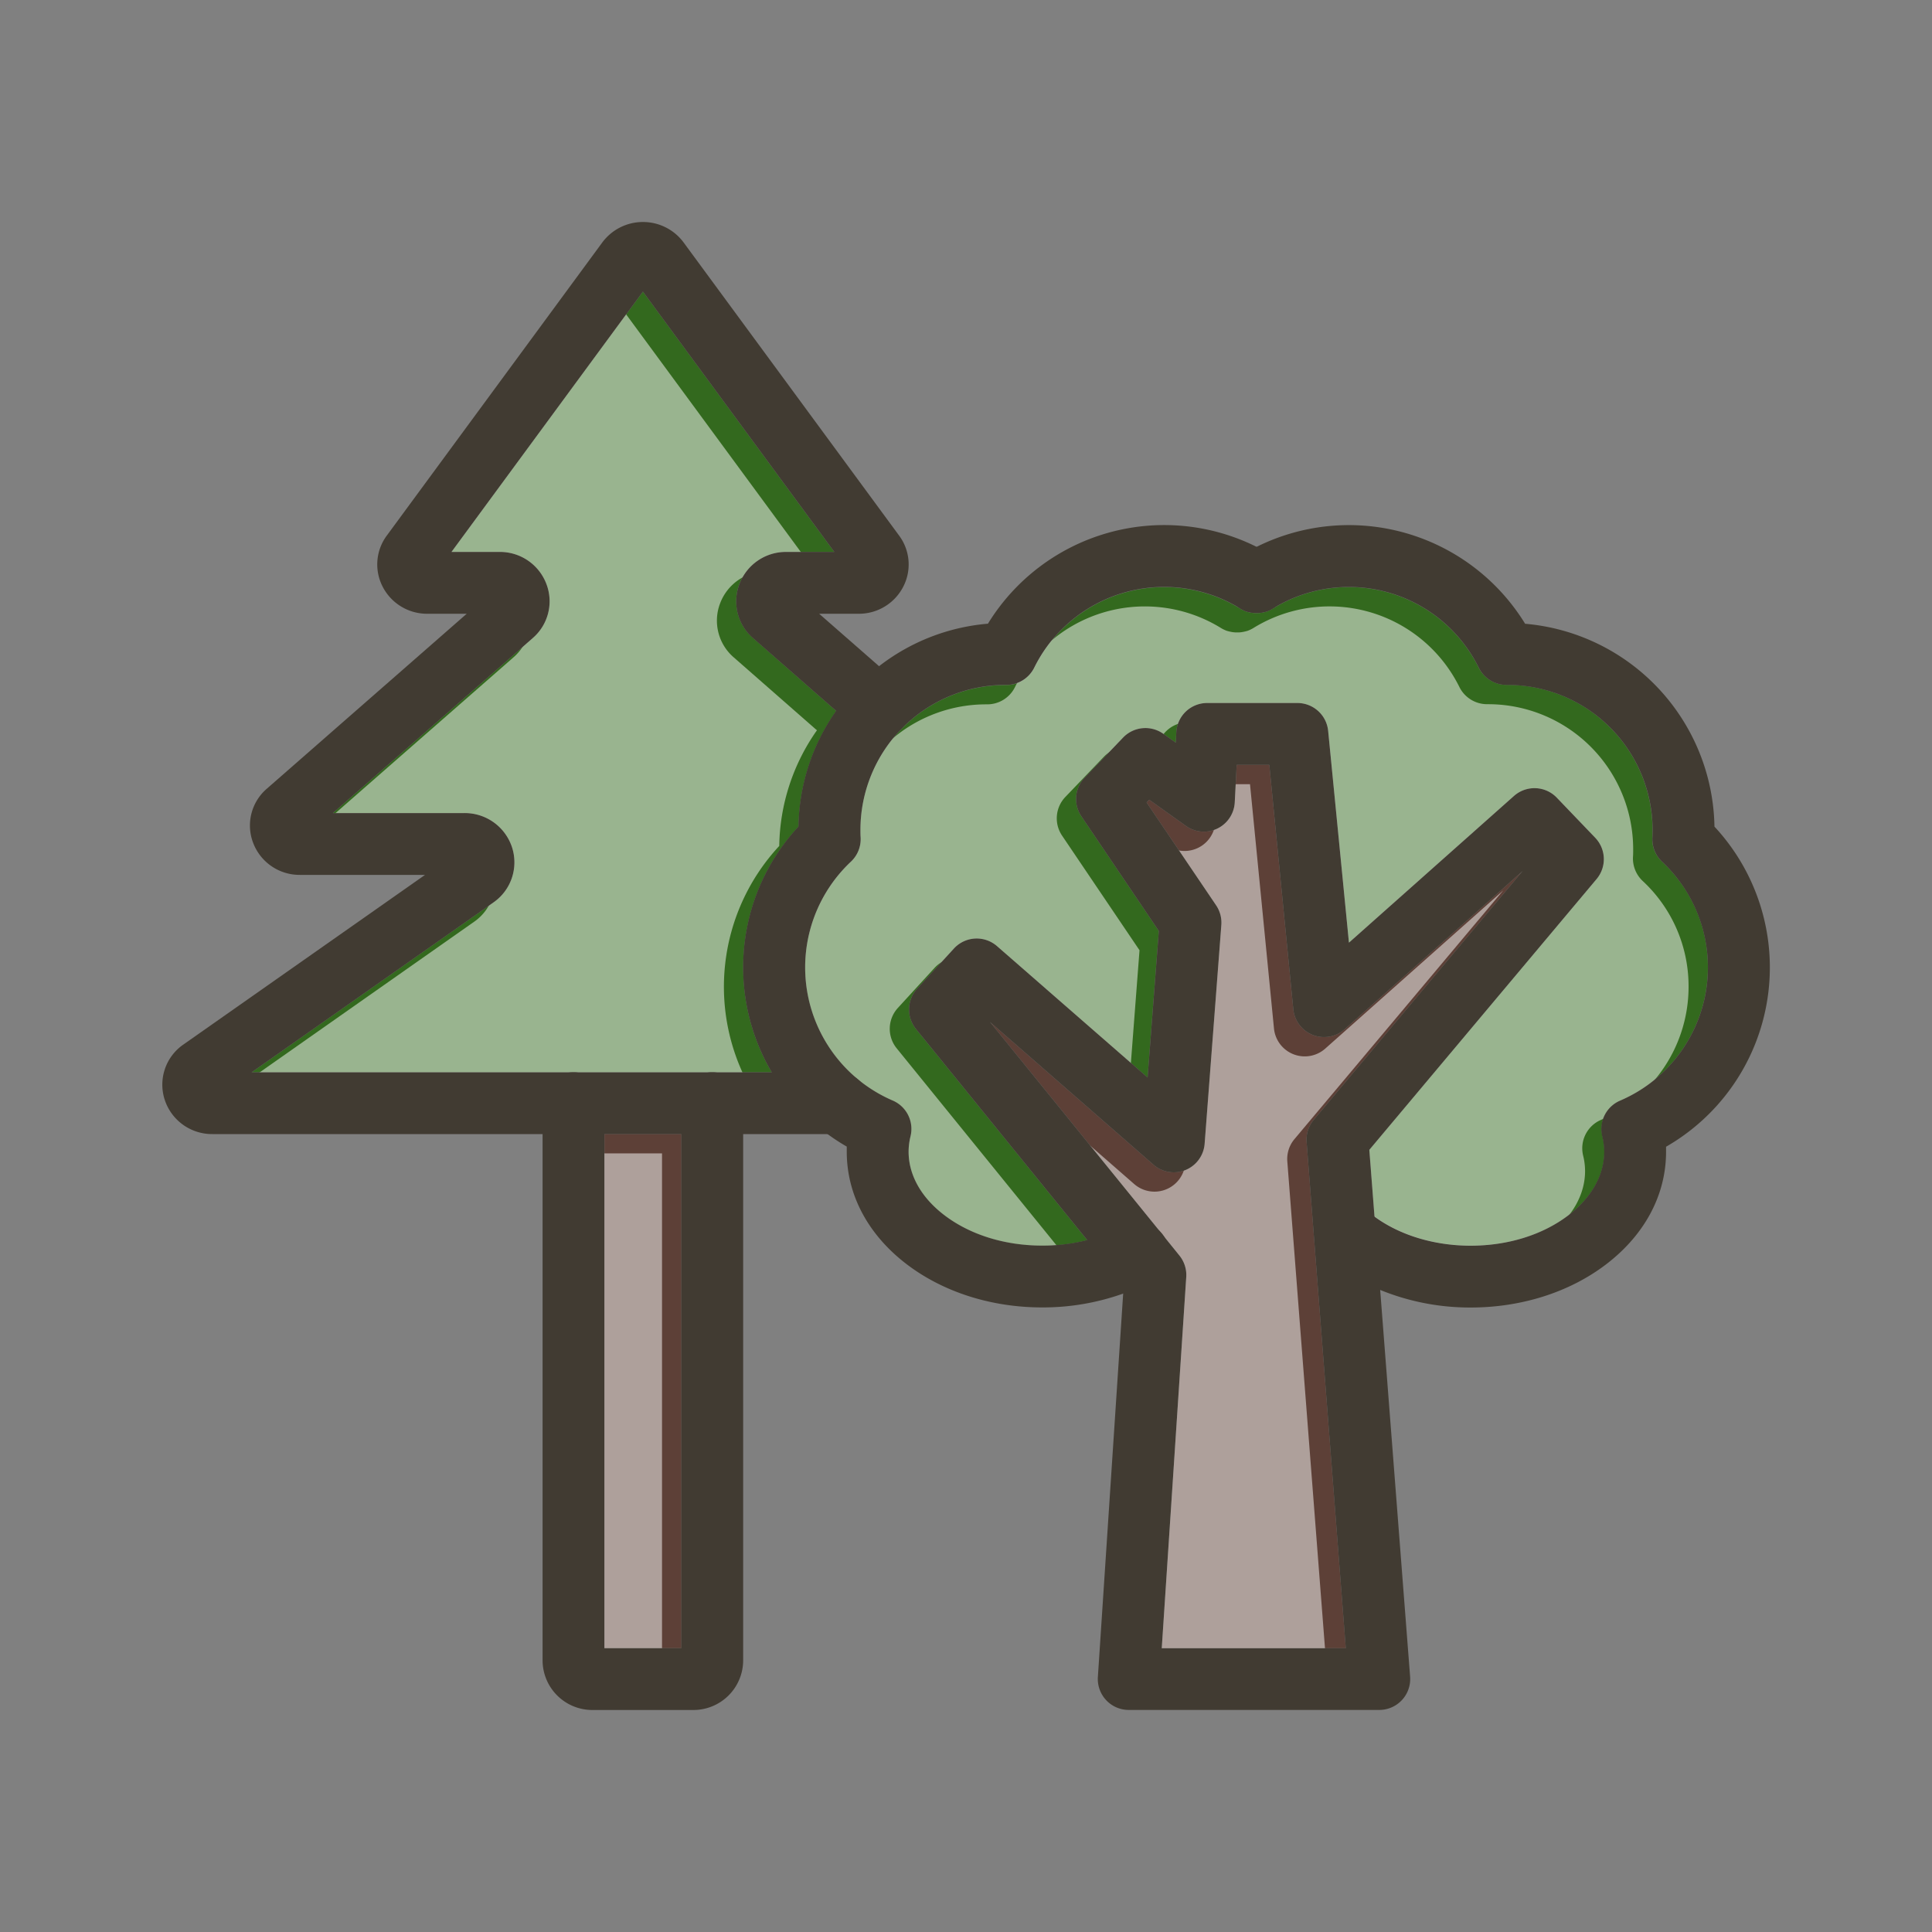 <svg id="Layer_1" viewBox="0 0 1000 1000" xmlns="http://www.w3.org/2000/svg" data-name="Layer 1"><rect x="0" y="0" width="1000" height="1000" fill="#808080" stroke="none"/><path d="m676.31 591.13 20.28 262h-95.27l12.68-192.13a16 16 0 0 0 -3.54-11.14l-8.08-10a14.74 14.74 0 0 0 -2-2.47l-88-108.46 84.62 73.88a16 16 0 0 0 26.52-10.81l8.64-113.22a16 16 0 0 0 -2.69-10.18l-36-53.25 1.36-1.42 19 13.55a16 16 0 0 0 25.28-12.22l1-19.37h16.89l12.41 126.45a16 16 0 0 0 26.59 10.37l92.1-81.86-108.1 128.76a16 16 0 0 0 -3.69 11.52z" fill="#5d4037"/><path d="m884 500.73a75 75 0 0 1 -45.36 68.93 16 16 0 0 0 -9.21 18.48 33.6 33.6 0 0 1 1 8c0 12.13-6.61 23.83-18.61 32.93-13.32 10.11-31.27 15.67-50.54 15.67-18.89 0-36.76-5.47-49.86-15.15l-2.67-34.44 117.64-140.15a16 16 0 0 0 -.71-21.36l-19.88-20.76a16 16 0 0 0 -22.18-.89l-85.41 75.93-10.76-109.61a16 16 0 0 0 -15.93-14.44h-46.67a16 16 0 0 0 -16 15.2l-.27 5.34-6.43-4.59a16 16 0 0 0 -20.85 1.95l-19.88 20.74a16 16 0 0 0 -1.7 20l40.09 59.34-5.81 75.87-77.94-68a16 16 0 0 0 -22.32 1.24l-19 20.74a16 16 0 0 0 -.63 20.89l88.68 109.31a93.4 93.4 0 0 1 -23.37 2.9c-19.28 0-37.23-5.56-50.55-15.67-12-9.1-18.61-20.8-18.61-32.93a34.12 34.12 0 0 1 1-8 16 16 0 0 0 -9.21-18.48 75.5 75.5 0 0 1 -17.44-10.51l-.09-.08c-.33-.29-.66-.57-1-.83l-.09-.07a75.07 75.07 0 0 1 -3-112.17 16 16 0 0 0 5-12.49c-.07-1.27-.1-2.62-.1-4a75.1 75.1 0 0 1 75-75h.67a16 16 0 0 0 14.33-8.89 75 75 0 0 1 106.43-30.75l.2.12a10.63 10.63 0 0 0 .93.53c.26.14.52.27.79.39s.43.2.65.28l.34.14c.24.09.48.18.73.25h.12a8.47 8.47 0 0 0 .86.25h.13a6.09 6.09 0 0 0 .8.18 2.93 2.93 0 0 0 .41.07 4.58 4.58 0 0 0 .63.1c.31 0 .63.07.94.09s.62 0 .93 0h.29.93s.63-.05.94-.09a4.58 4.58 0 0 0 .63-.1l.41-.07a6.09 6.09 0 0 0 .8-.18h.13a8.47 8.47 0 0 0 .86-.25h.12c.25-.07.49-.16.73-.25l.34-.14c.22-.08.44-.18.65-.28s.53-.25.79-.39a10.63 10.63 0 0 0 .93-.53l.2-.12a75 75 0 0 1 106.41 30.67 16 16 0 0 0 14.33 8.89h.62a75.11 75.11 0 0 1 75 75c0 1.38 0 2.73-.1 4a16 16 0 0 0 5 12.48 74.35 74.35 0 0 1 23.77 54.76z" fill="#33691e"/><path d="m413.34 427.86a107.09 107.09 0 0 0 -13.89 127.14h-269.2l125.16-87.9a25.25 25.25 0 0 0 9.68-28.34 25.74 25.74 0 0 0 -24.73-17.92h-68.09l103.51-90.6a25.11 25.11 0 0 0 7.06-27.91 25.68 25.68 0 0 0 -24.29-16.65h-24.86l99.08-134.75 99.07 134.75h-24.84a25.67 25.67 0 0 0 -24.29 16.65 25.1 25.1 0 0 0 7.07 27.92l43.06 37.75a106.46 106.46 0 0 0 -19.5 59.86z" fill="#33691e"/><path d="m312.87 586.99h39.79v266.1h-39.79z" fill="#5d4037"/><g fill="#fff" opacity=".5"><path d="m666.31 601.13 20.28 262h-95.27l12.68-192.13a16 16 0 0 0 -3.54-11.14l-8.08-10a14.74 14.74 0 0 0 -2-2.47l-88-108.46 84.62 73.88a16 16 0 0 0 26.52-10.81l8.64-113.22a16 16 0 0 0 -2.69-10.18l-36-53.25 1.36-1.42 19 13.55a16 16 0 0 0 25.28-12.22l1-19.37h16.89l12.41 126.45a16 16 0 0 0 26.59 10.37l92.1-81.86-108.1 128.76a16 16 0 0 0 -3.69 11.52z"/><path d="m874 510.73a75 75 0 0 1 -45.36 68.93 16 16 0 0 0 -9.21 18.48 33.6 33.6 0 0 1 1 8c0 12.13-6.61 23.83-18.61 32.93-13.32 10.11-31.27 15.67-50.54 15.67-18.89 0-36.76-5.47-49.86-15.15l-2.67-34.44 117.64-140.15a16 16 0 0 0 -.71-21.36l-19.88-20.76a16 16 0 0 0 -22.18-.89l-85.41 75.93-10.76-109.61a16 16 0 0 0 -15.93-14.44h-46.67a16 16 0 0 0 -16 15.2l-.27 5.34-6.43-4.59a16 16 0 0 0 -20.85 1.95l-19.88 20.74a16 16 0 0 0 -1.7 20l40.09 59.34-5.81 75.87-77.94-68a16 16 0 0 0 -22.32 1.24l-19 20.74a16 16 0 0 0 -.63 20.89l88.68 109.31a93.4 93.4 0 0 1 -23.37 2.9c-19.28 0-37.23-5.56-50.55-15.67-12-9.1-18.61-20.8-18.61-32.93a34.12 34.12 0 0 1 1-8 16 16 0 0 0 -9.21-18.48 75.5 75.5 0 0 1 -17.44-10.51l-.09-.08c-.33-.29-.66-.57-1-.83l-.09-.07a75.07 75.07 0 0 1 -3-112.17 16 16 0 0 0 5-12.49c-.07-1.27-.1-2.62-.1-4a75.1 75.1 0 0 1 75-75h.67a16 16 0 0 0 14.33-8.89 75 75 0 0 1 106.43-30.75l.2.12a10.63 10.63 0 0 0 .93.53c.26.14.52.27.79.39s.43.2.65.28l.34.14c.24.09.48.18.73.25h.12a8.47 8.47 0 0 0 .86.25h.13a6.09 6.09 0 0 0 .8.18 2.93 2.93 0 0 0 .41.07 4.58 4.58 0 0 0 .63.1c.31 0 .63.07.94.09s.62 0 .93 0h.29.93s.63-.05.94-.09a4.58 4.58 0 0 0 .63-.1l.41-.07a6.09 6.09 0 0 0 .8-.18h.13a8.47 8.47 0 0 0 .86-.25h.12c.25-.07.49-.16.73-.25l.34-.14c.22-.08.44-.18.65-.28s.53-.25.79-.39a10.63 10.63 0 0 0 .93-.53l.2-.12a75 75 0 0 1 106.41 30.67 16 16 0 0 0 14.33 8.89h.62a75.11 75.11 0 0 1 75 75c0 1.38 0 2.73-.1 4a16 16 0 0 0 5 12.48 74.35 74.35 0 0 1 23.77 54.76z"/><path d="m403.34 437.86a107.09 107.09 0 0 0 -13.89 127.14h-269.2l125.16-87.9a25.25 25.25 0 0 0 9.68-28.34 25.74 25.74 0 0 0 -24.73-17.92h-68.09l103.51-90.6a25.11 25.11 0 0 0 7.06-27.91 25.68 25.68 0 0 0 -24.29-16.65h-24.86l99.08-134.75 99.07 134.75h-24.84a25.67 25.67 0 0 0 -24.29 16.65 25.1 25.1 0 0 0 7.07 27.92l43.06 37.75a106.46 106.46 0 0 0 -19.5 59.86z"/><path d="m302.87 596.99h39.79v266.1h-39.79z"/></g><g fill="#413b32"><path d="m825.68 433.62-19.88-20.74a16 16 0 0 0 -22.18-.89l-85.41 75.93-10.76-109.61a16 16 0 0 0 -15.93-14.44h-46.67a16 16 0 0 0 -16 15.2l-.27 5.34-6.43-4.59a16 16 0 0 0 -20.85 1.95l-19.88 20.74a16 16 0 0 0 -1.7 20l40.09 59.34-5.81 75.87-77.94-68a16 16 0 0 0 -22.32 1.24l-19 20.74a16 16 0 0 0 -.63 20.89l88.68 109.31 18.86 23.24-.3 4.49-13.09 198.37a16 16 0 0 0 16 17.06h129.61a16 16 0 0 0 16-17.24l-15.5-200.22-2.94-38-2.67-34.44 117.63-140.16a16 16 0 0 0 -.71-21.38zm-145.68 145.99a16 16 0 0 0 -3.7 11.52l20.28 262h-95.26l12.68-192.13a16 16 0 0 0 -3.54-11.14l-8.08-10-2-2.47-88-108.46 84.62 73.88a16 16 0 0 0 26.52-10.81l8.64-113.22a16 16 0 0 0 -2.69-10.18l-36-53.25 1.36-1.42 19 13.55a16 16 0 0 0 25.28-12.22l1-19.37h16.89l12.41 126.45a16 16 0 0 0 26.59 10.37l92.1-81.86z"/><path d="m862.35 593.52v2.65c0 22.38-11.1 43.13-31.27 58.43-18.85 14.3-43.67 22.17-69.88 22.17a123.1 123.1 0 0 1 -46.92-9.14 101.26 101.26 0 0 1 -27.91-17.06 16 16 0 1 1 21-24.1c1.25 1.09 2.57 2.15 3.93 3.15 13.1 9.68 31 15.15 49.86 15.15 19.27 0 37.22-5.56 50.54-15.67 12-9.1 18.61-20.8 18.61-32.93a33.6 33.6 0 0 0 -1-8 16 16 0 0 1 9.21-18.48 75 75 0 0 0 21.77-123.69 16 16 0 0 1 -5-12.48c.07-1.28.1-2.63.1-4a75.11 75.11 0 0 0 -75-75h-.62a16 16 0 0 1 -14.33-8.89 75 75 0 0 0 -106.44-30.78l-.2.12c-.31.19-.62.37-.93.53s-.52.27-.79.39-.43.2-.65.28l-.34.14c-.24.09-.49.18-.73.25h-.12a8.47 8.47 0 0 1 -.86.25h-.13c-.26.07-.53.13-.8.18l-.41.07-.63.1c-.31 0-.62.07-.94.09s-.62 0-.93 0h-.29c-.31 0-.62 0-.93 0s-.63-.05-.94-.09l-.63-.1a2.93 2.93 0 0 1 -.41-.07c-.27-.05-.54-.11-.8-.18h-.13a8.47 8.47 0 0 1 -.86-.25h-.12c-.24-.07-.49-.16-.73-.25l-.34-.14c-.22-.08-.44-.18-.65-.28s-.53-.25-.79-.39-.62-.34-.93-.53l-.2-.12a16 16 0 0 1 .2-27.11q4.11-2.53 8.41-4.68a107 107 0 0 1 139 39.8 107.19 107.19 0 0 1 98 105 107 107 0 0 1 -25 165.66z"/><path d="m664 309.76a16 16 0 0 1 -5 5.09l-.2.12a10.63 10.63 0 0 1 -.93.53c-.26.14-.52.27-.79.39s-.43.2-.65.28l-.34.14c-.24.09-.48.18-.73.25h-.12a8.47 8.47 0 0 1 -.86.25h-.13c-.26.07-.53.13-.8.18l-.41.07-.63.1c-.31 0-.62.07-.94.09s-.62 0-.93 0h-.29c-.31 0-.62 0-.93 0s-.63-.05-.94-.09l-.63-.1a2.93 2.93 0 0 1 -.41-.07c-.27-.05-.54-.11-.8-.18h-.13a8.47 8.47 0 0 1 -.86-.25h-.12c-.25-.07-.49-.16-.73-.25l-.34-.14c-.22-.08-.44-.18-.65-.28s-.53-.25-.79-.39a10.63 10.63 0 0 1 -.93-.53l-.2-.12a75 75 0 0 0 -106.48 30.75 16 16 0 0 1 -14.31 8.89h-.64a75.1 75.1 0 0 0 -75 75c0 1.38 0 2.73.1 4a16 16 0 0 1 -5 12.49 75.07 75.07 0 0 0 3 112.17l.09.07 1 .83.09.08a75.5 75.5 0 0 0 17.44 10.51 16 16 0 0 1 9.21 18.48 34.12 34.12 0 0 0 -1 8c0 12.13 6.61 23.83 18.61 32.93 13.32 10.11 31.27 15.67 50.55 15.67a93.4 93.4 0 0 0 23.37-2.9 80.64 80.64 0 0 0 18.57-7.24 16 16 0 0 1 19 2.76 14.74 14.74 0 0 1 2 2.47c.25.37.48.76.7 1.16a16 16 0 0 1 -6.39 21.71 109 109 0 0 1 -15.33 6.87 123.53 123.53 0 0 1 -41.93 7.17c-26.22 0-51-7.87-69.89-22.17-20.17-15.3-31.27-36.05-31.27-58.43 0-.89 0-1.77 0-2.65a105.52 105.52 0 0 1 -10-6.53 107.06 107.06 0 0 1 -15-159.13 106.46 106.46 0 0 1 19.5-59.9 107.88 107.88 0 0 1 22.22-23.09 106.42 106.42 0 0 1 56.36-22 107.06 107.06 0 0 1 139-39.8q4.29 2.15 8.4 4.68a16 16 0 0 1 5.24 22.06z"/><path d="m467.07 376.66a16 16 0 0 1 -22.58 1.5l-11.65-10.16-43.07-37.71a25.1 25.1 0 0 1 -7.07-27.92 25.67 25.67 0 0 1 24.3-16.69h24.85l-99.08-134.75-99.08 134.75h24.86a25.68 25.68 0 0 1 24.29 16.65 25.11 25.11 0 0 1 -7.06 27.91l-103.51 90.6h68.09a25.74 25.74 0 0 1 24.73 17.92 25.25 25.25 0 0 1 -9.68 28.34l-125.16 87.9h303.6a15.88 15.88 0 0 1 9.57 3.18l.09.07 1 .83.09.08a16 16 0 0 1 -10.75 27.84h-323.92a25.77 25.77 0 0 1 -24.75-18 25.25 25.25 0 0 1 9.71-28.33l125.11-87.83h-64.73a25.69 25.69 0 0 1 -24.27-16.66 25.11 25.11 0 0 1 7.08-27.92l103.49-90.58h-20.39a25.8 25.8 0 0 1 -23.18-14.14 25.08 25.08 0 0 1 2.21-26.33l111.57-151.76a26.15 26.15 0 0 1 21-10.54 26.13 26.13 0 0 1 21 10.51l111.6 151.8a25.06 25.06 0 0 1 2.21 26.32 25.79 25.79 0 0 1 -23.19 14.14h-20.4l31 27.14 10.57 9.26a16 16 0 0 1 1.5 22.58z"/><path d="m384.66 571v288.58a25.74 25.74 0 0 1 -25.91 25.51h-52a25.74 25.74 0 0 1 -25.91-25.51v-288.58a16 16 0 0 1 32 0v282.1h39.79v-282.1a16 16 0 0 1 32 0z"/></g></svg>